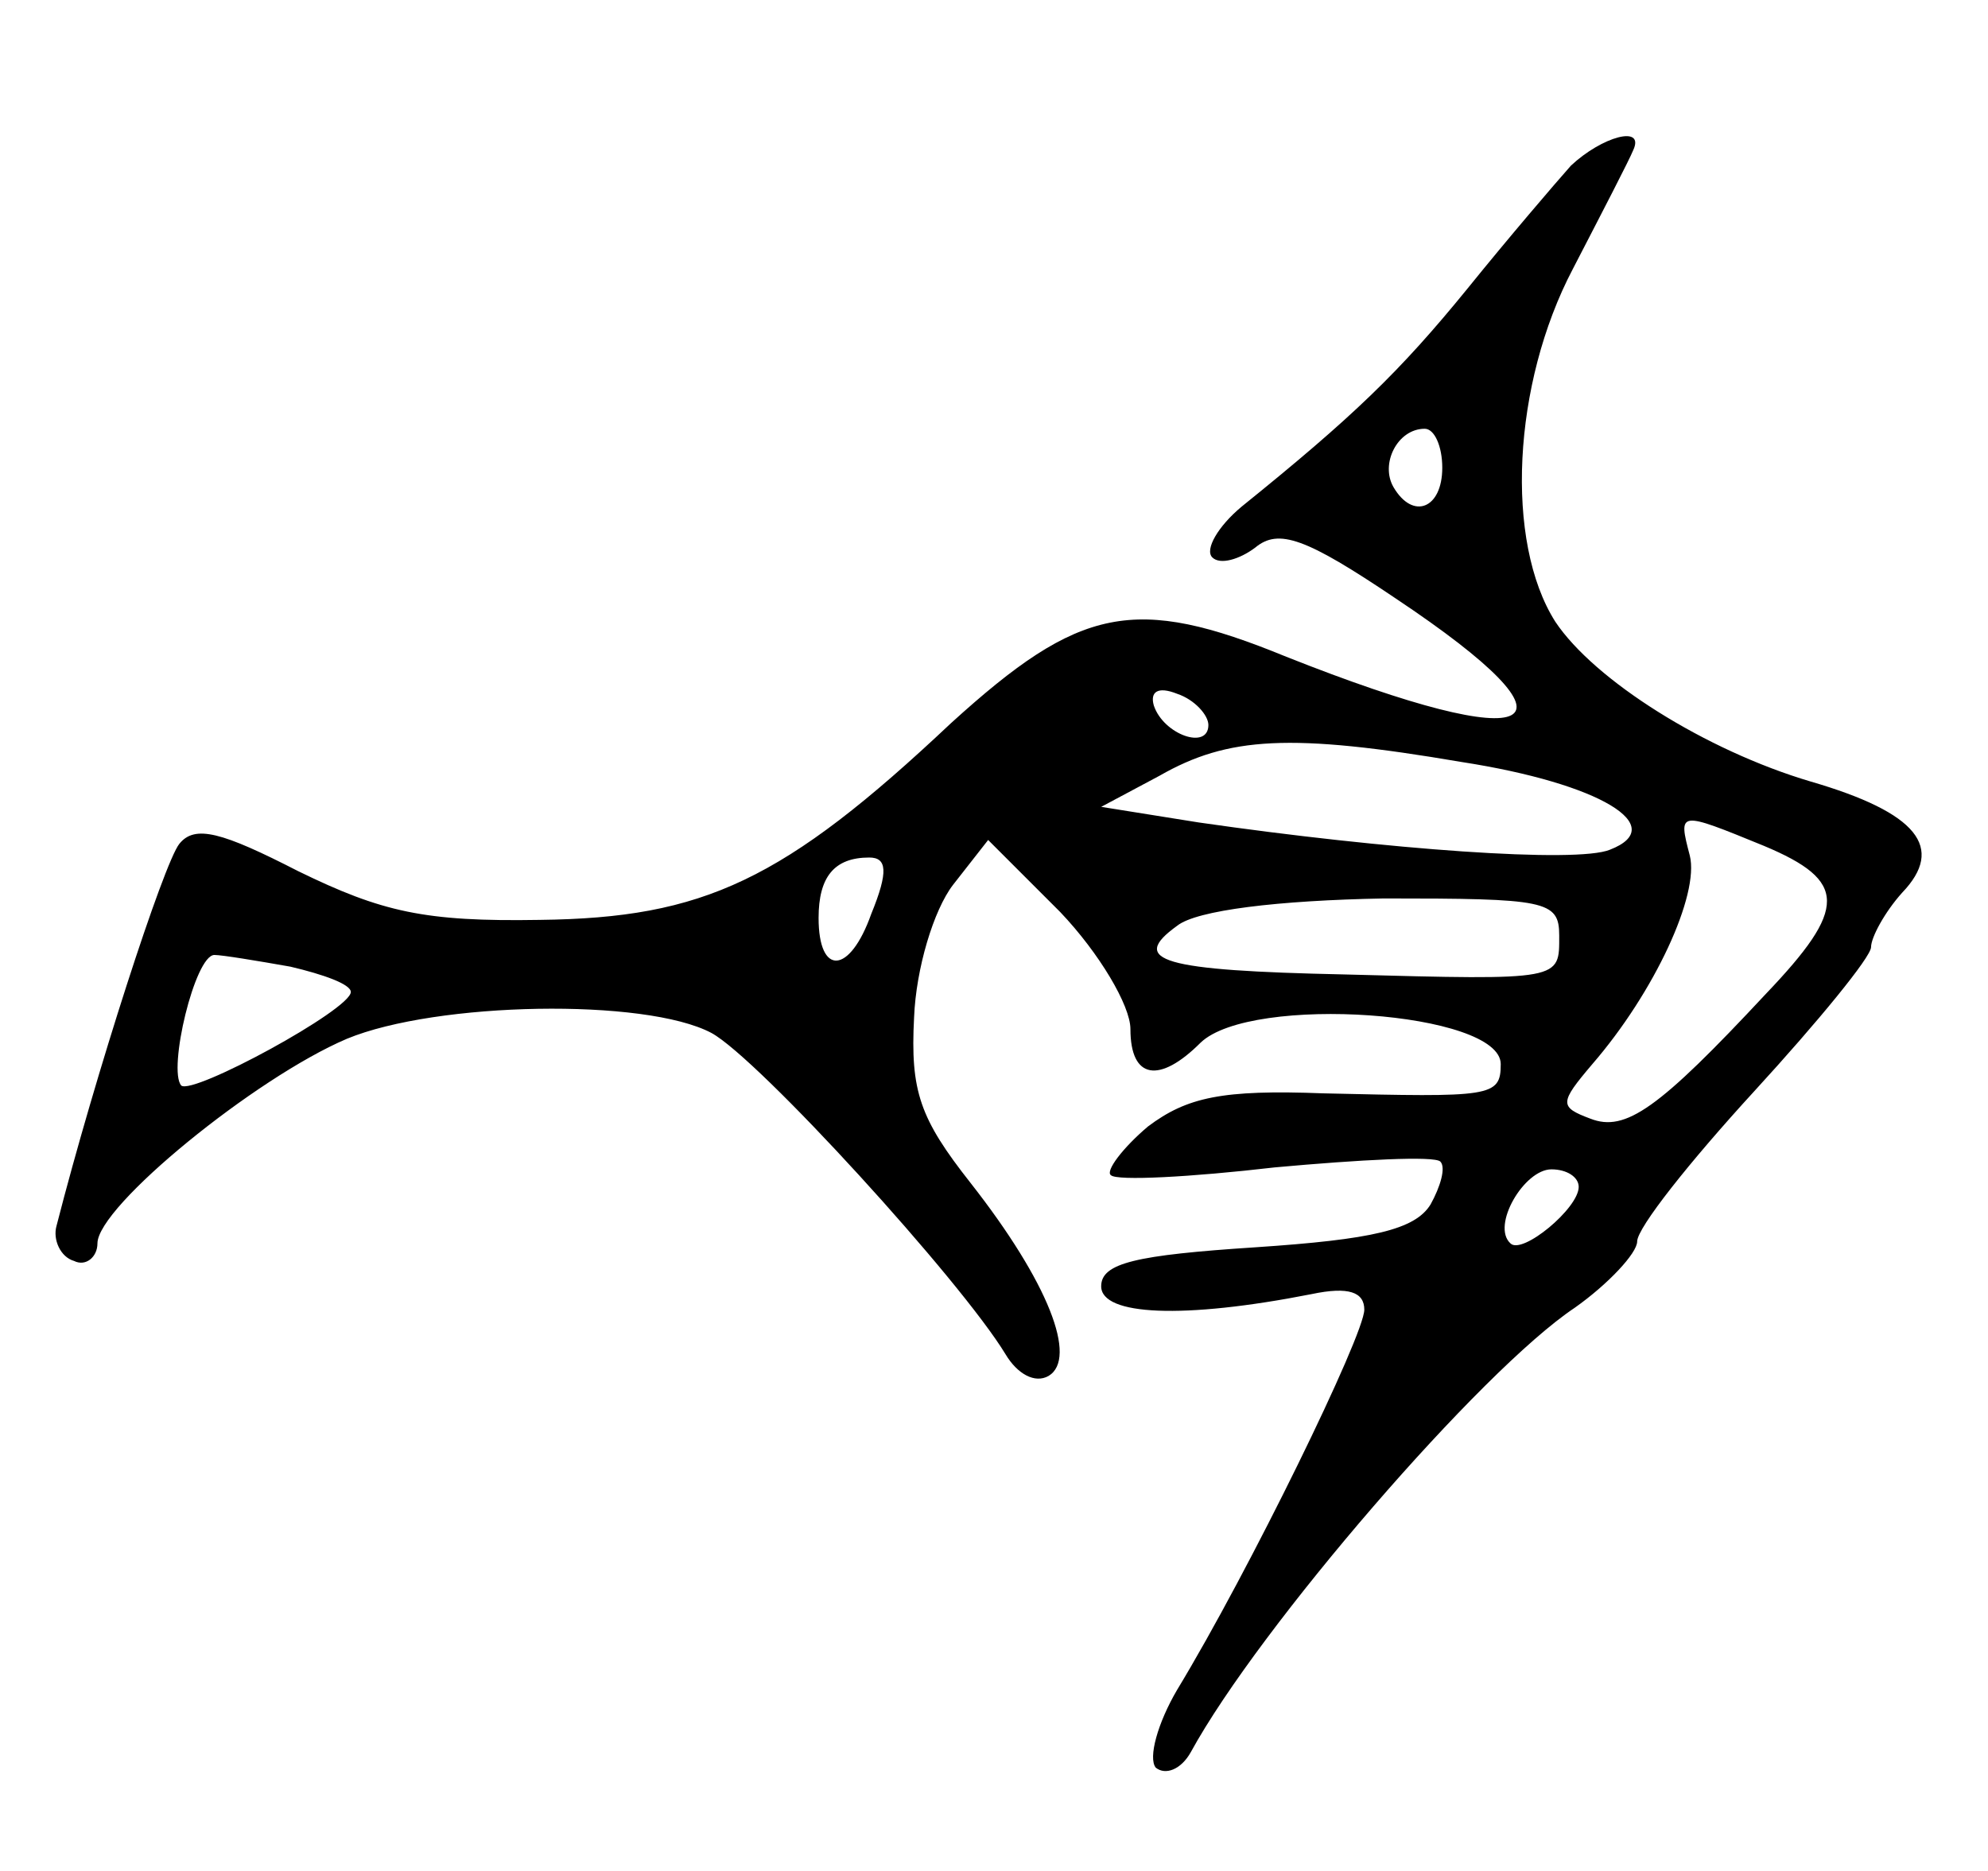 <?xml version="1.0" standalone="no"?>
<!DOCTYPE svg PUBLIC "-//W3C//DTD SVG 20010904//EN"
 "http://www.w3.org/TR/2001/REC-SVG-20010904/DTD/svg10.dtd">
<svg version="1.0" xmlns="http://www.w3.org/2000/svg"
 width="102pt" height="96pt" viewBox="0 0 102 96"
 preserveAspectRatio="xMidYMid meet">
<g transform="translate(0,96) scale(0.1,-0.1)"
fill="#000000" stroke="none">
<path d="M806 875 c-8 -9 -32 -37 -53 -63 -35 -43 -59 -66 -116 -112 -12 -10
-19 -22 -15 -26 4 -4 14 -1 22 5 12 10 26 5 72 -26 102 -68 75 -82 -56 -30
-78 32 -106 26 -172 -34 -86 -81 -127 -100 -211 -101 -59 -1 -81 4 -124 25
-39 20 -53 24 -61 14 -8 -10 -43 -118 -63 -196 -2 -7 2 -16 9 -18 6 -3 12 2
12 9 0 19 81 85 128 105 46 19 153 21 187 3 24 -13 128 -127 151 -165 6 -10
15 -15 22 -11 15 9 0 48 -40 99 -26 33 -31 47 -29 85 1 25 10 55 20 68 l18 23
37 -37 c20 -21 36 -48 36 -60 0 -26 15 -28 36 -7 26 25 154 16 154 -11 0 -17
-5 -17 -91 -15 -52 2 -70 -2 -90 -17 -13 -11 -22 -23 -19 -25 3 -3 41 -1 84 4
44 4 82 6 85 3 3 -3 0 -13 -5 -22 -8 -13 -30 -18 -90 -22 -61 -4 -79 -8 -79
-20 0 -15 42 -17 108 -4 19 4 27 1 27 -8 0 -13 -59 -134 -96 -195 -10 -17 -15
-35 -11 -40 5 -4 13 -1 18 8 35 64 149 196 197 228 17 12 32 28 32 34 0 7 27
41 60 77 33 36 60 69 60 74 0 5 7 18 16 28 22 23 8 41 -47 57 -54 16 -111 52
-131 82 -26 41 -22 122 9 181 15 29 29 56 31 61 6 13 -16 7 -32 -8z m-66 -155
c0 -21 -15 -27 -25 -10 -7 12 2 30 16 30 5 0 9 -9 9 -20z m-120 -132 c0 -13
-23 -5 -28 10 -2 7 2 10 12 6 9 -3 16 -11 16 -16z m130 -19 c71 -11 107 -33
76 -45 -17 -7 -114 0 -211 14 l-50 8 30 16 c35 20 67 22 155 7z m155 -43 c43
-18 43 -32 1 -76 -55 -59 -72 -71 -90 -64 -16 6 -16 8 1 28 32 37 55 87 50
107 -6 23 -6 23 38 5z m-458 -35 c-11 -31 -27 -32 -27 -2 0 21 8 31 26 31 9 0
10 -7 1 -29z m353 -11 c0 -23 2 -23 -110 -20 -94 2 -111 7 -86 25 10 8 52 13
106 14 83 0 90 -1 90 -19z m-651 -16 c17 -4 31 -9 31 -13 0 -9 -81 -53 -87
-48 -7 8 7 67 17 67 4 0 22 -3 39 -6z m661 -113 c0 -11 -29 -35 -35 -29 -10 9
7 38 21 38 8 0 14 -4 14 -9z"/>
</g>
</svg>
